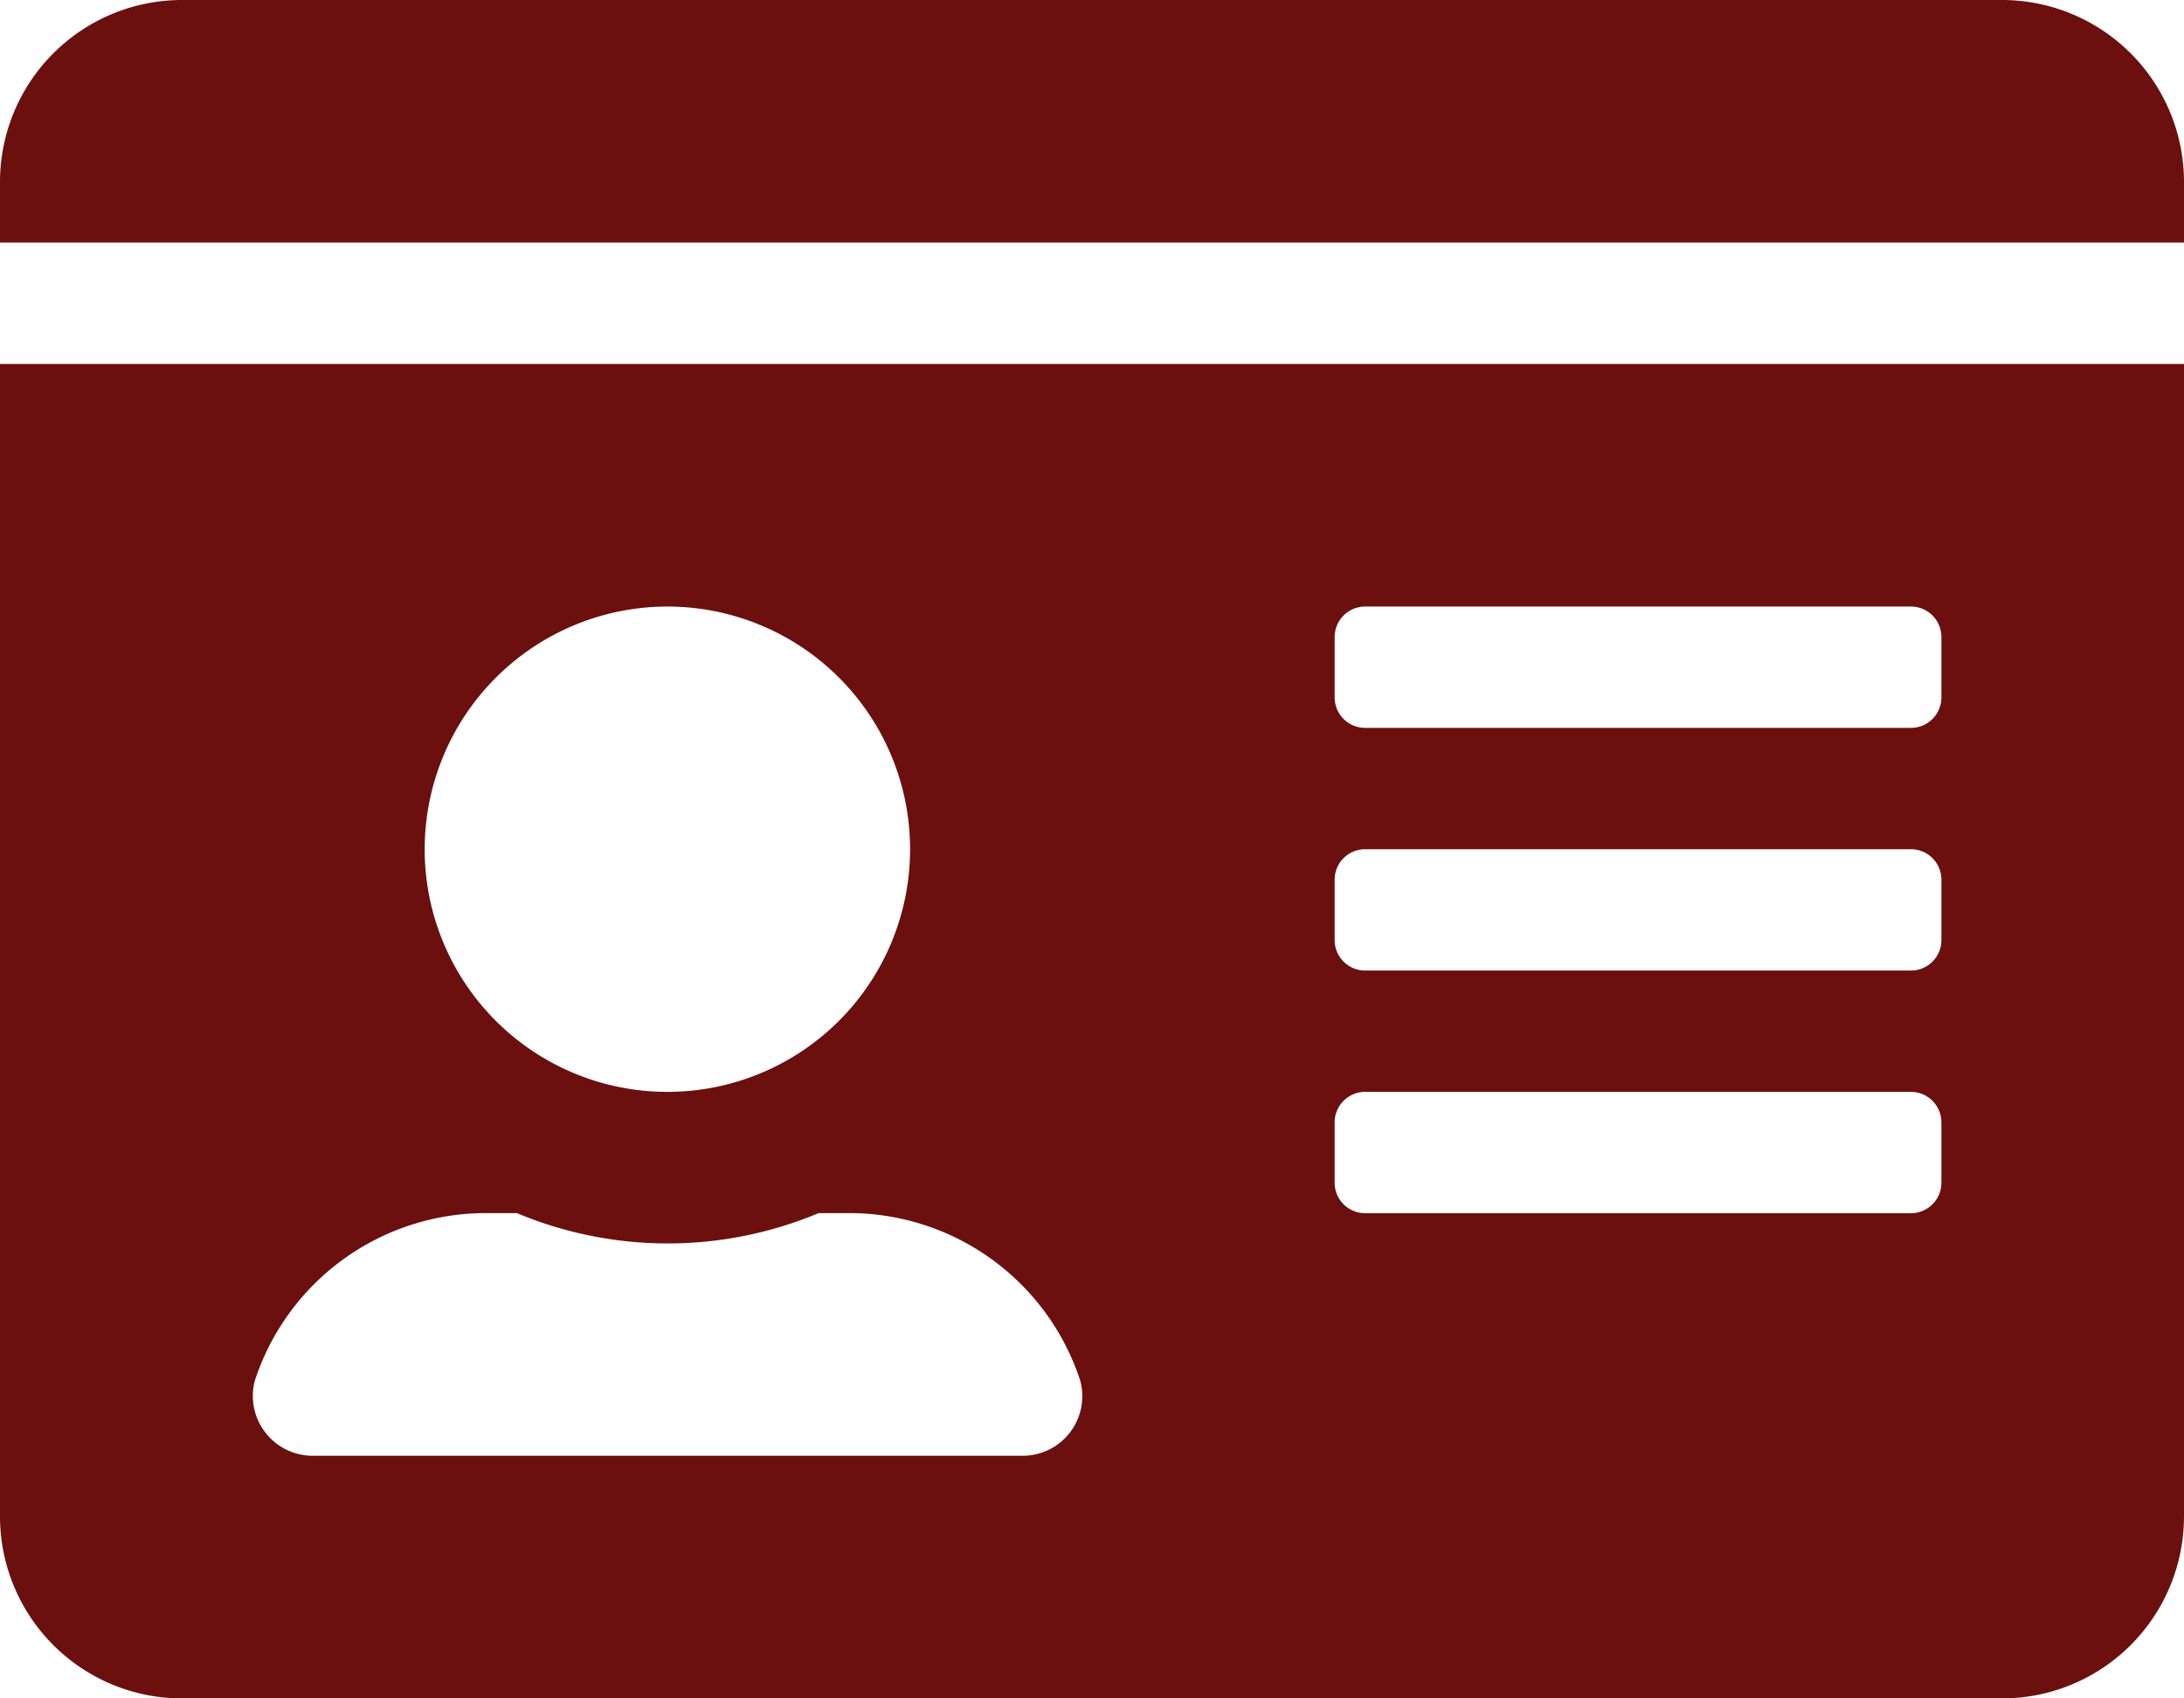 <svg height="16" viewBox="0 0 20.571 16" width="20.571" xmlns="http://www.w3.org/2000/svg"><path d="m18.857 2.25h-17.143a1.715 1.715 0 0 0 -1.714 1.714v.571h20.571v-.571a1.715 1.715 0 0 0 -1.714-1.714zm-18.857 14.286a1.715 1.715 0 0 0 1.714 1.714h17.143a1.715 1.715 0 0 0 1.714-1.714v-10.857h-20.571zm12.571-8.286a.287.287 0 0 1 .286-.286h5.143a.287.287 0 0 1 .286.286v.571a.287.287 0 0 1 -.286.286h-5.143a.287.287 0 0 1 -.286-.286zm0 2.286a.287.287 0 0 1 .286-.286h5.143a.287.287 0 0 1 .286.286v.571a.287.287 0 0 1 -.286.286h-5.143a.287.287 0 0 1 -.286-.286zm0 2.286a.287.287 0 0 1 .286-.286h5.143a.287.287 0 0 1 .286.286v.571a.287.287 0 0 1 -.286.286h-5.143a.287.287 0 0 1 -.286-.286zm-6.285-4.858a2.286 2.286 0 1 1 -2.286 2.286 2.288 2.288 0 0 1 2.286-2.286zm-3.886 7.293a2.289 2.289 0 0 1 2.175-1.579h.293a3.679 3.679 0 0 0 2.843 0h.289a2.289 2.289 0 0 1 2.175 1.579.562.562 0 0 1 -.557.707h-6.664a.564.564 0 0 1 -.554-.707z" fill="#6b100e" transform="translate(0 -2.25)"/></svg>